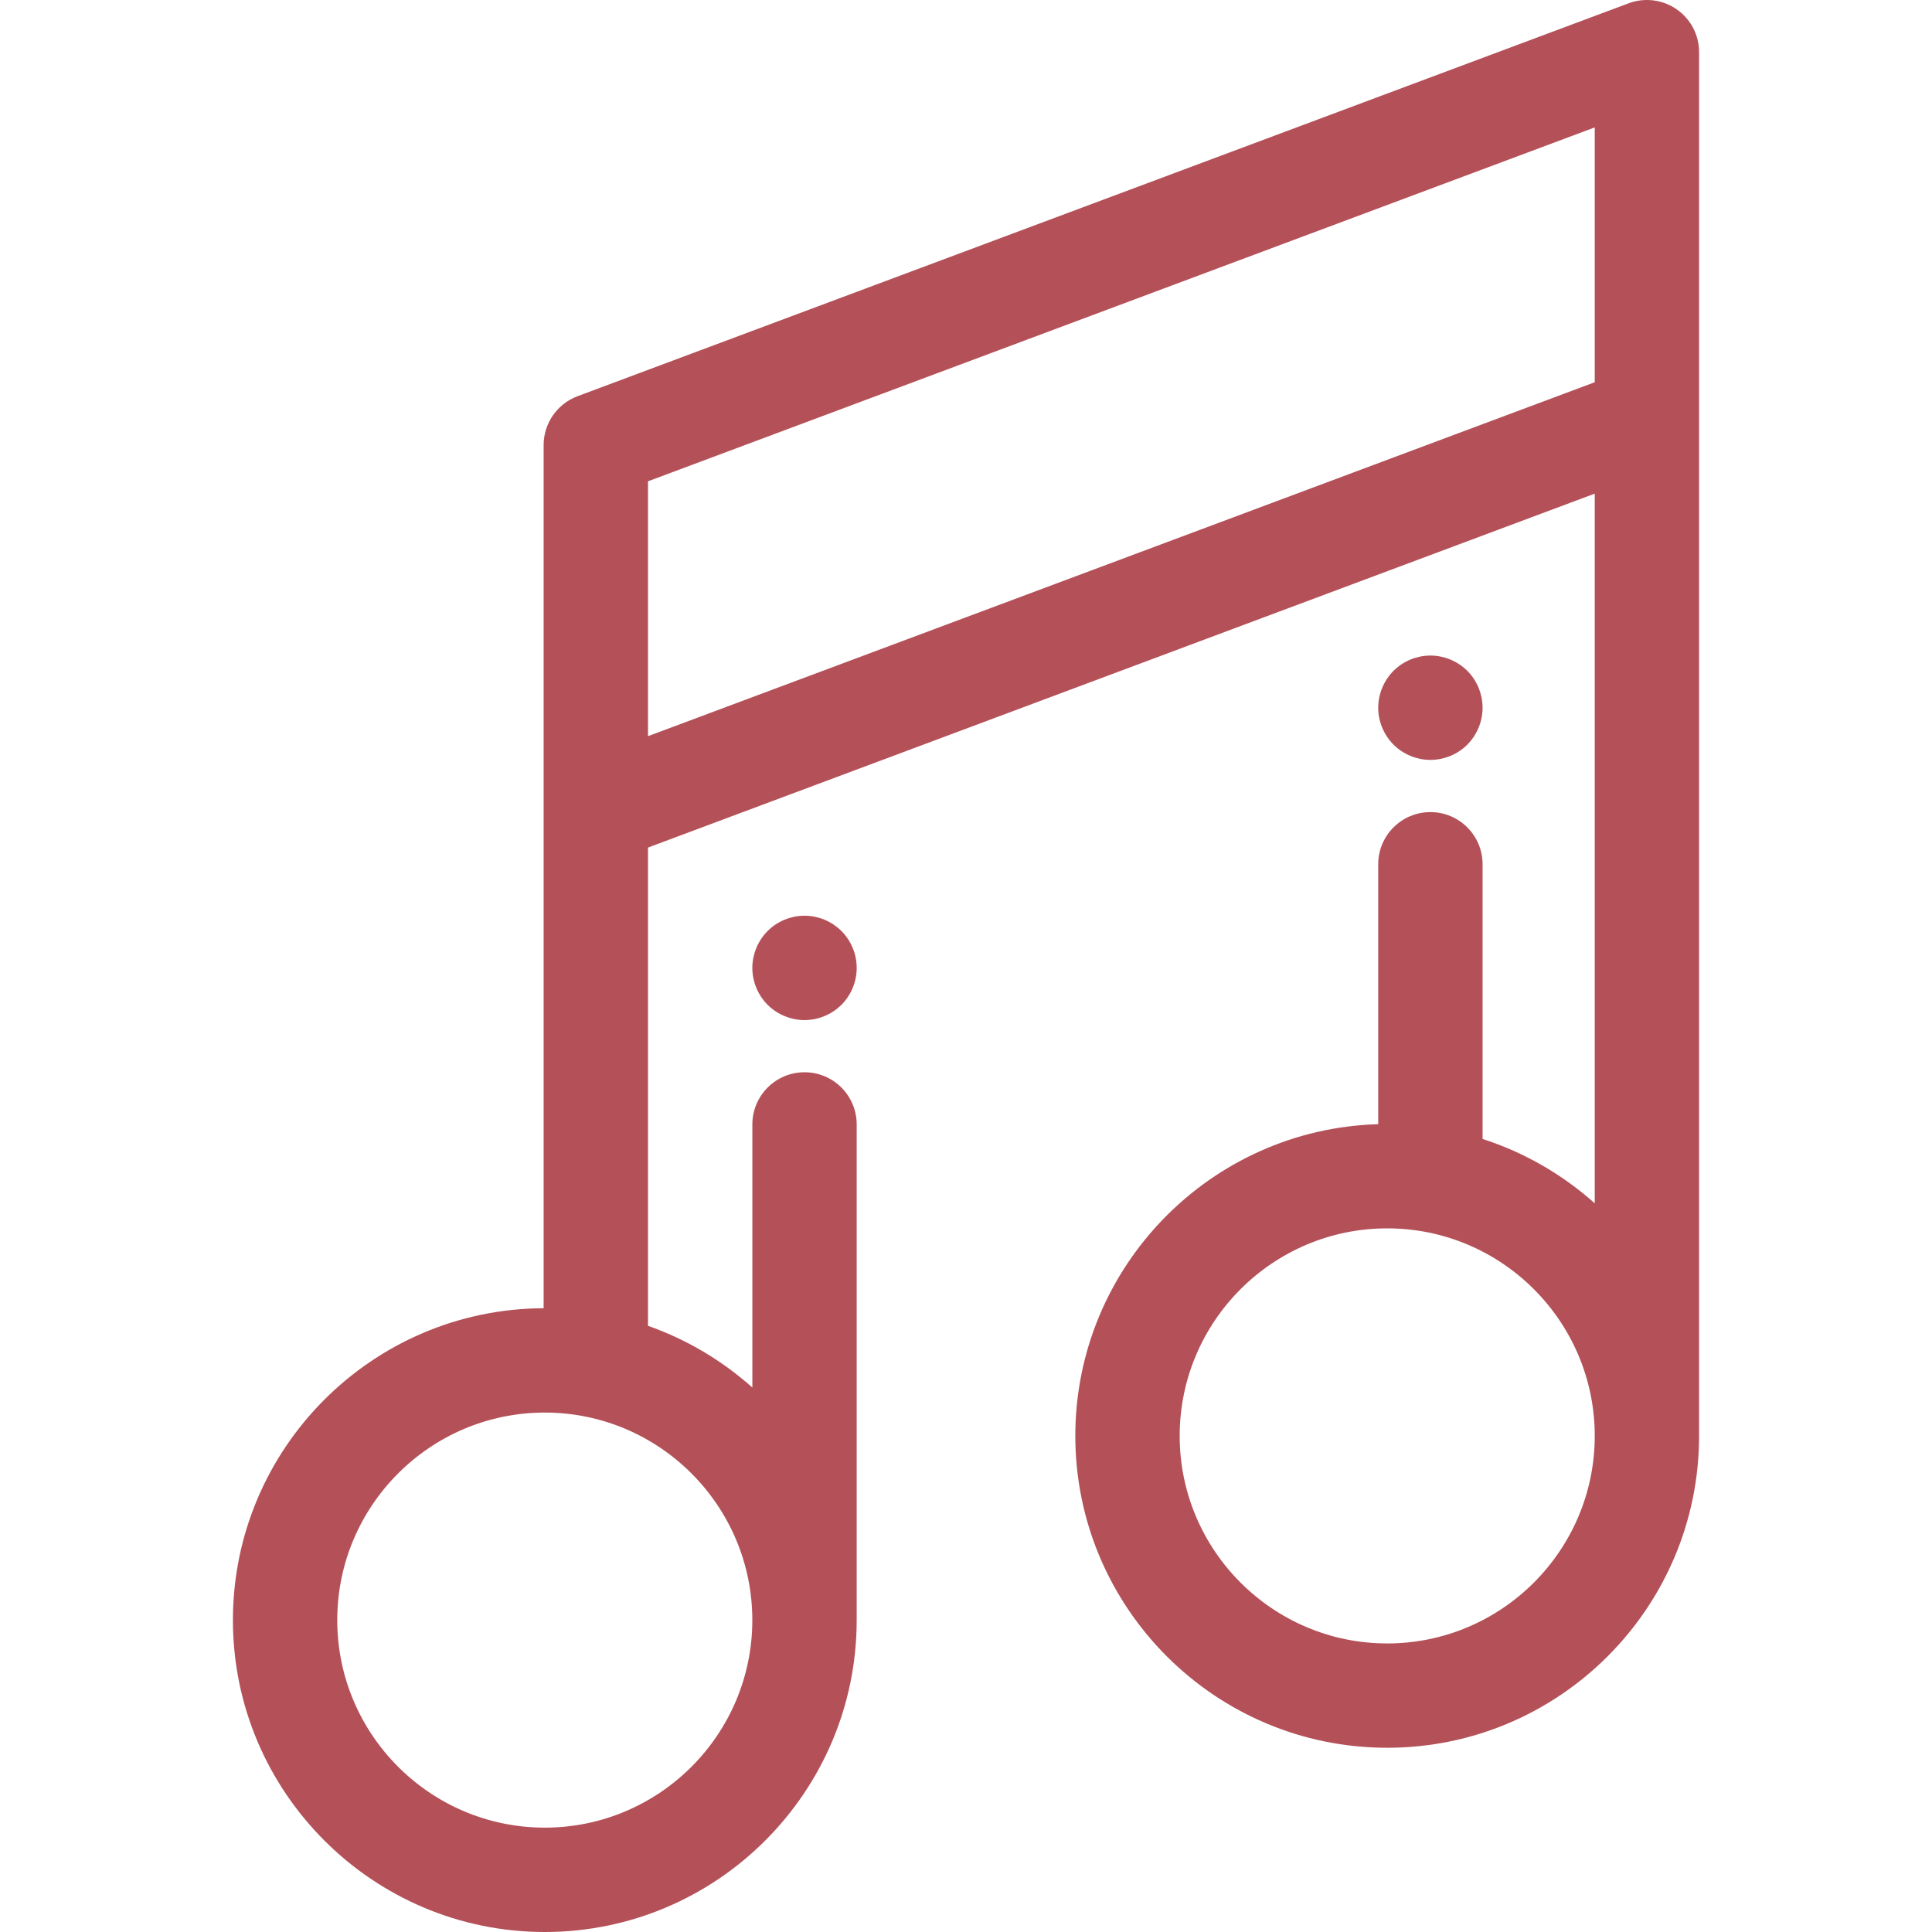 <svg width="50" height="50" viewBox="0 0 50 50" fill="none" xmlns="http://www.w3.org/2000/svg">
<path d="M22.145 24.785C22.128 24.699 22.102 24.614 22.068 24.533C22.035 24.452 21.993 24.373 21.944 24.3C21.894 24.226 21.839 24.157 21.777 24.095C21.713 24.032 21.644 23.976 21.57 23.926C21.497 23.878 21.419 23.836 21.338 23.802C21.255 23.768 21.17 23.743 21.085 23.725C20.911 23.69 20.731 23.69 20.557 23.725C20.471 23.743 20.386 23.768 20.305 23.802C20.222 23.836 20.144 23.878 20.071 23.926C19.997 23.976 19.928 24.032 19.866 24.095C19.804 24.157 19.747 24.226 19.698 24.3C19.65 24.373 19.608 24.452 19.574 24.533C19.54 24.614 19.515 24.699 19.497 24.785C19.48 24.873 19.47 24.962 19.47 25.05C19.47 25.137 19.48 25.227 19.497 25.313C19.515 25.4 19.54 25.485 19.574 25.566C19.608 25.648 19.65 25.726 19.698 25.799C19.747 25.874 19.804 25.942 19.866 26.005C19.928 26.067 19.998 26.123 20.071 26.172C20.144 26.221 20.222 26.262 20.305 26.296C20.386 26.33 20.471 26.356 20.557 26.373C20.644 26.391 20.733 26.4 20.82 26.4C20.908 26.4 20.997 26.391 21.085 26.373C21.17 26.356 21.255 26.33 21.338 26.296C21.419 26.262 21.497 26.221 21.57 26.172C21.644 26.123 21.713 26.067 21.777 26.005C21.839 25.942 21.894 25.874 21.944 25.799C21.993 25.726 22.035 25.648 22.068 25.566C22.102 25.485 22.128 25.4 22.145 25.313C22.163 25.227 22.171 25.137 22.171 25.05C22.171 24.962 22.163 24.873 22.145 24.785Z" fill="#B45058"/>
<path d="M37.974 17.361C37.911 17.299 37.843 17.243 37.768 17.193C37.695 17.145 37.617 17.103 37.535 17.069C37.454 17.035 37.368 17.01 37.282 16.992C37.108 16.957 36.93 16.957 36.755 16.992C36.669 17.01 36.584 17.035 36.503 17.069C36.42 17.103 36.342 17.145 36.269 17.193C36.195 17.243 36.126 17.299 36.064 17.361C35.813 17.613 35.668 17.962 35.668 18.317C35.668 18.672 35.813 19.019 36.064 19.271C36.126 19.334 36.195 19.39 36.269 19.439C36.342 19.487 36.421 19.529 36.503 19.563C36.584 19.597 36.669 19.622 36.755 19.64C36.842 19.657 36.931 19.666 37.019 19.666C37.107 19.666 37.196 19.657 37.282 19.64C37.369 19.622 37.454 19.597 37.535 19.563C37.617 19.529 37.696 19.487 37.768 19.439C37.843 19.39 37.911 19.334 37.974 19.271C38.225 19.019 38.369 18.672 38.369 18.317C38.369 17.962 38.225 17.613 37.974 17.361Z" fill="#B45058"/>
<path d="M43.392 0.241C43.028 -0.012 42.564 -0.069 42.149 0.085L14.946 10.254C14.419 10.452 14.069 10.956 14.069 11.519V20.998V33.857C9.632 33.873 6.028 37.487 6.028 41.928C6.028 46.379 9.649 50 14.099 50C18.55 50 22.171 46.379 22.171 41.928V29.101C22.171 28.355 21.567 27.75 20.821 27.75C20.075 27.75 19.471 28.355 19.471 29.101V35.909C18.691 35.213 17.776 34.666 16.77 34.312V21.935L41.272 12.775V31.142C40.44 30.399 39.455 29.826 38.369 29.476V22.367C38.369 21.622 37.765 21.017 37.019 21.017C36.273 21.017 35.668 21.622 35.668 22.367V29.094C31.325 29.218 27.829 32.787 27.829 37.16C27.829 41.611 31.45 45.232 35.901 45.232C40.352 45.232 43.972 41.611 43.972 37.16V10.829V1.35C43.973 0.907 43.756 0.493 43.392 0.241ZM19.47 41.928C19.47 44.89 17.061 47.299 14.099 47.299C11.138 47.299 8.728 44.889 8.728 41.928C8.728 38.967 11.138 36.557 14.099 36.557C17.061 36.557 19.47 38.967 19.47 41.928ZM35.901 42.532C32.939 42.532 30.53 40.122 30.53 37.161C30.53 34.199 32.939 31.79 35.901 31.79C38.862 31.79 41.272 34.199 41.272 37.161C41.272 40.122 38.862 42.532 35.901 42.532ZM41.272 9.892L16.77 19.052V12.456L41.272 3.297V9.892Z" fill="#B45058"/>
</svg>
